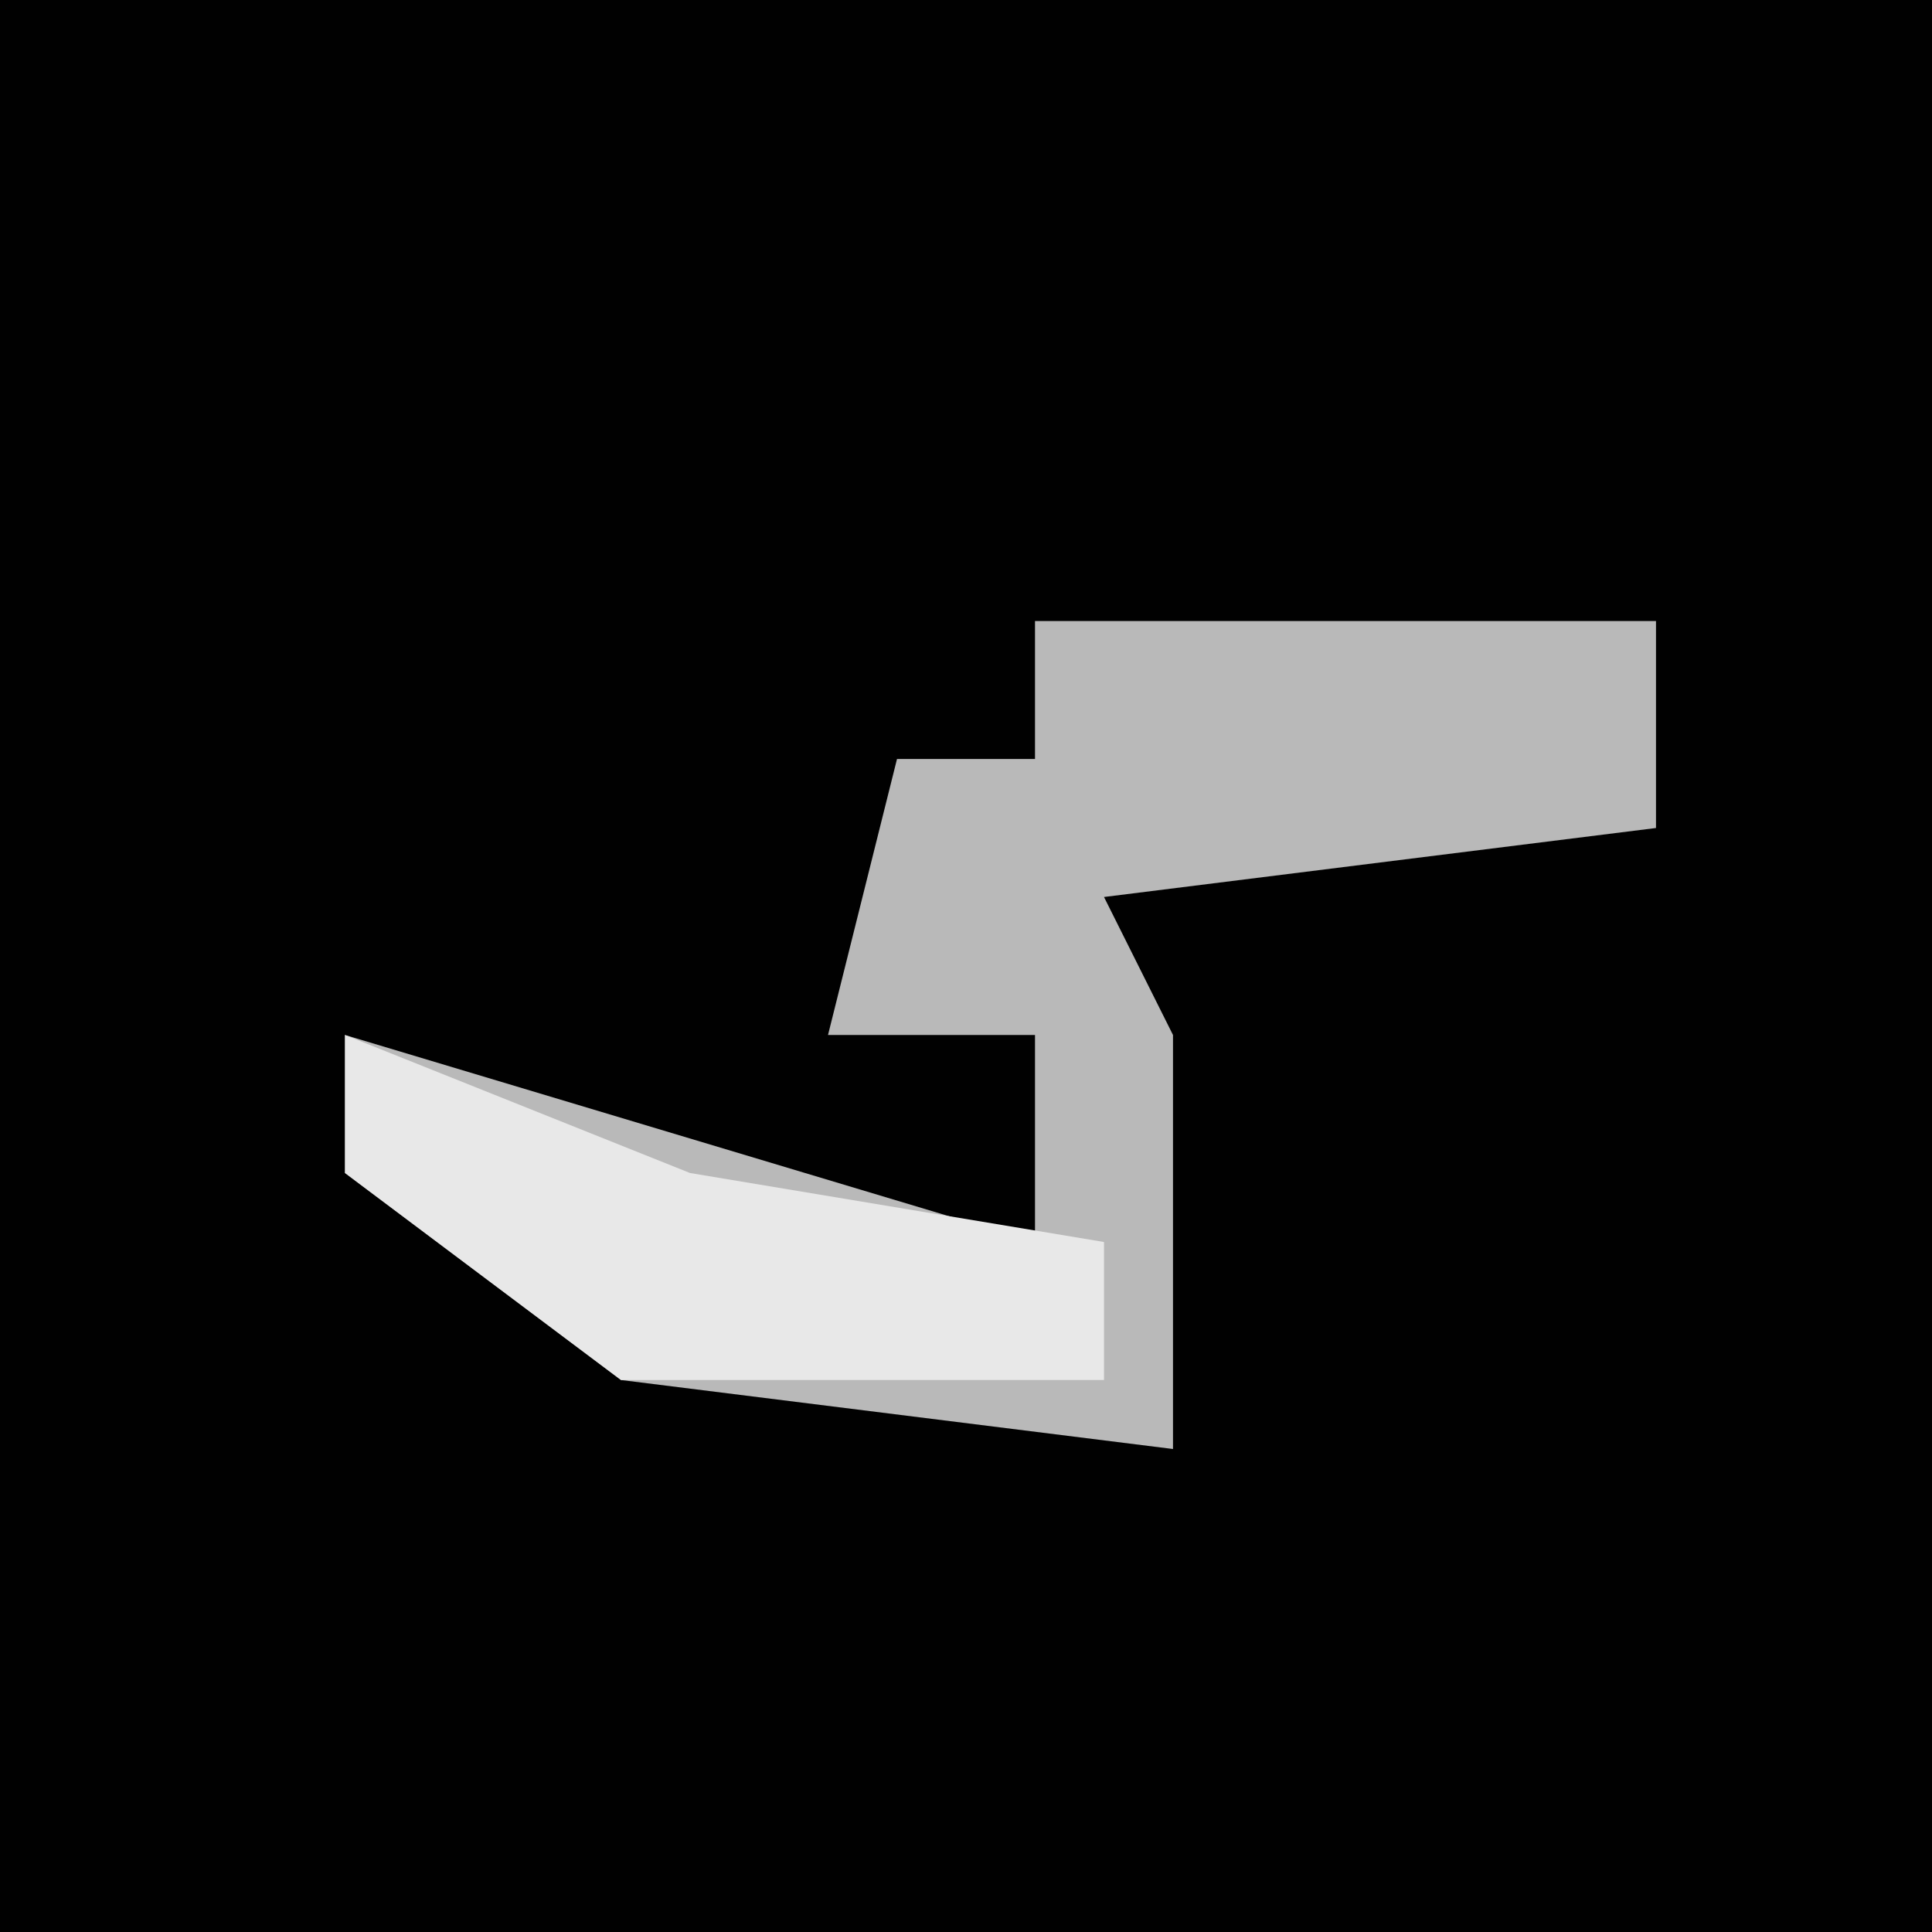 <?xml version="1.0" encoding="UTF-8"?>
<svg version="1.1" xmlns="http://www.w3.org/2000/svg" width="28" height="28">
<path d="M0,0 L28,0 L28,28 L0,28 Z " fill="#010101" transform="translate(0,0)"/>
<path d="M0,0 L9,0 L9,3 L1,4 L2,6 L2,12 L-6,11 L-10,8 L-10,6 L0,9 L0,6 L-3,6 L-2,2 L0,2 Z " fill="#B9B9B9" transform="translate(15,9)"/>
<path d="M0,0 L5,2 L11,3 L11,5 L4,5 L0,2 Z " fill="#E8E8E8" transform="translate(5,15)"/>
</svg>
